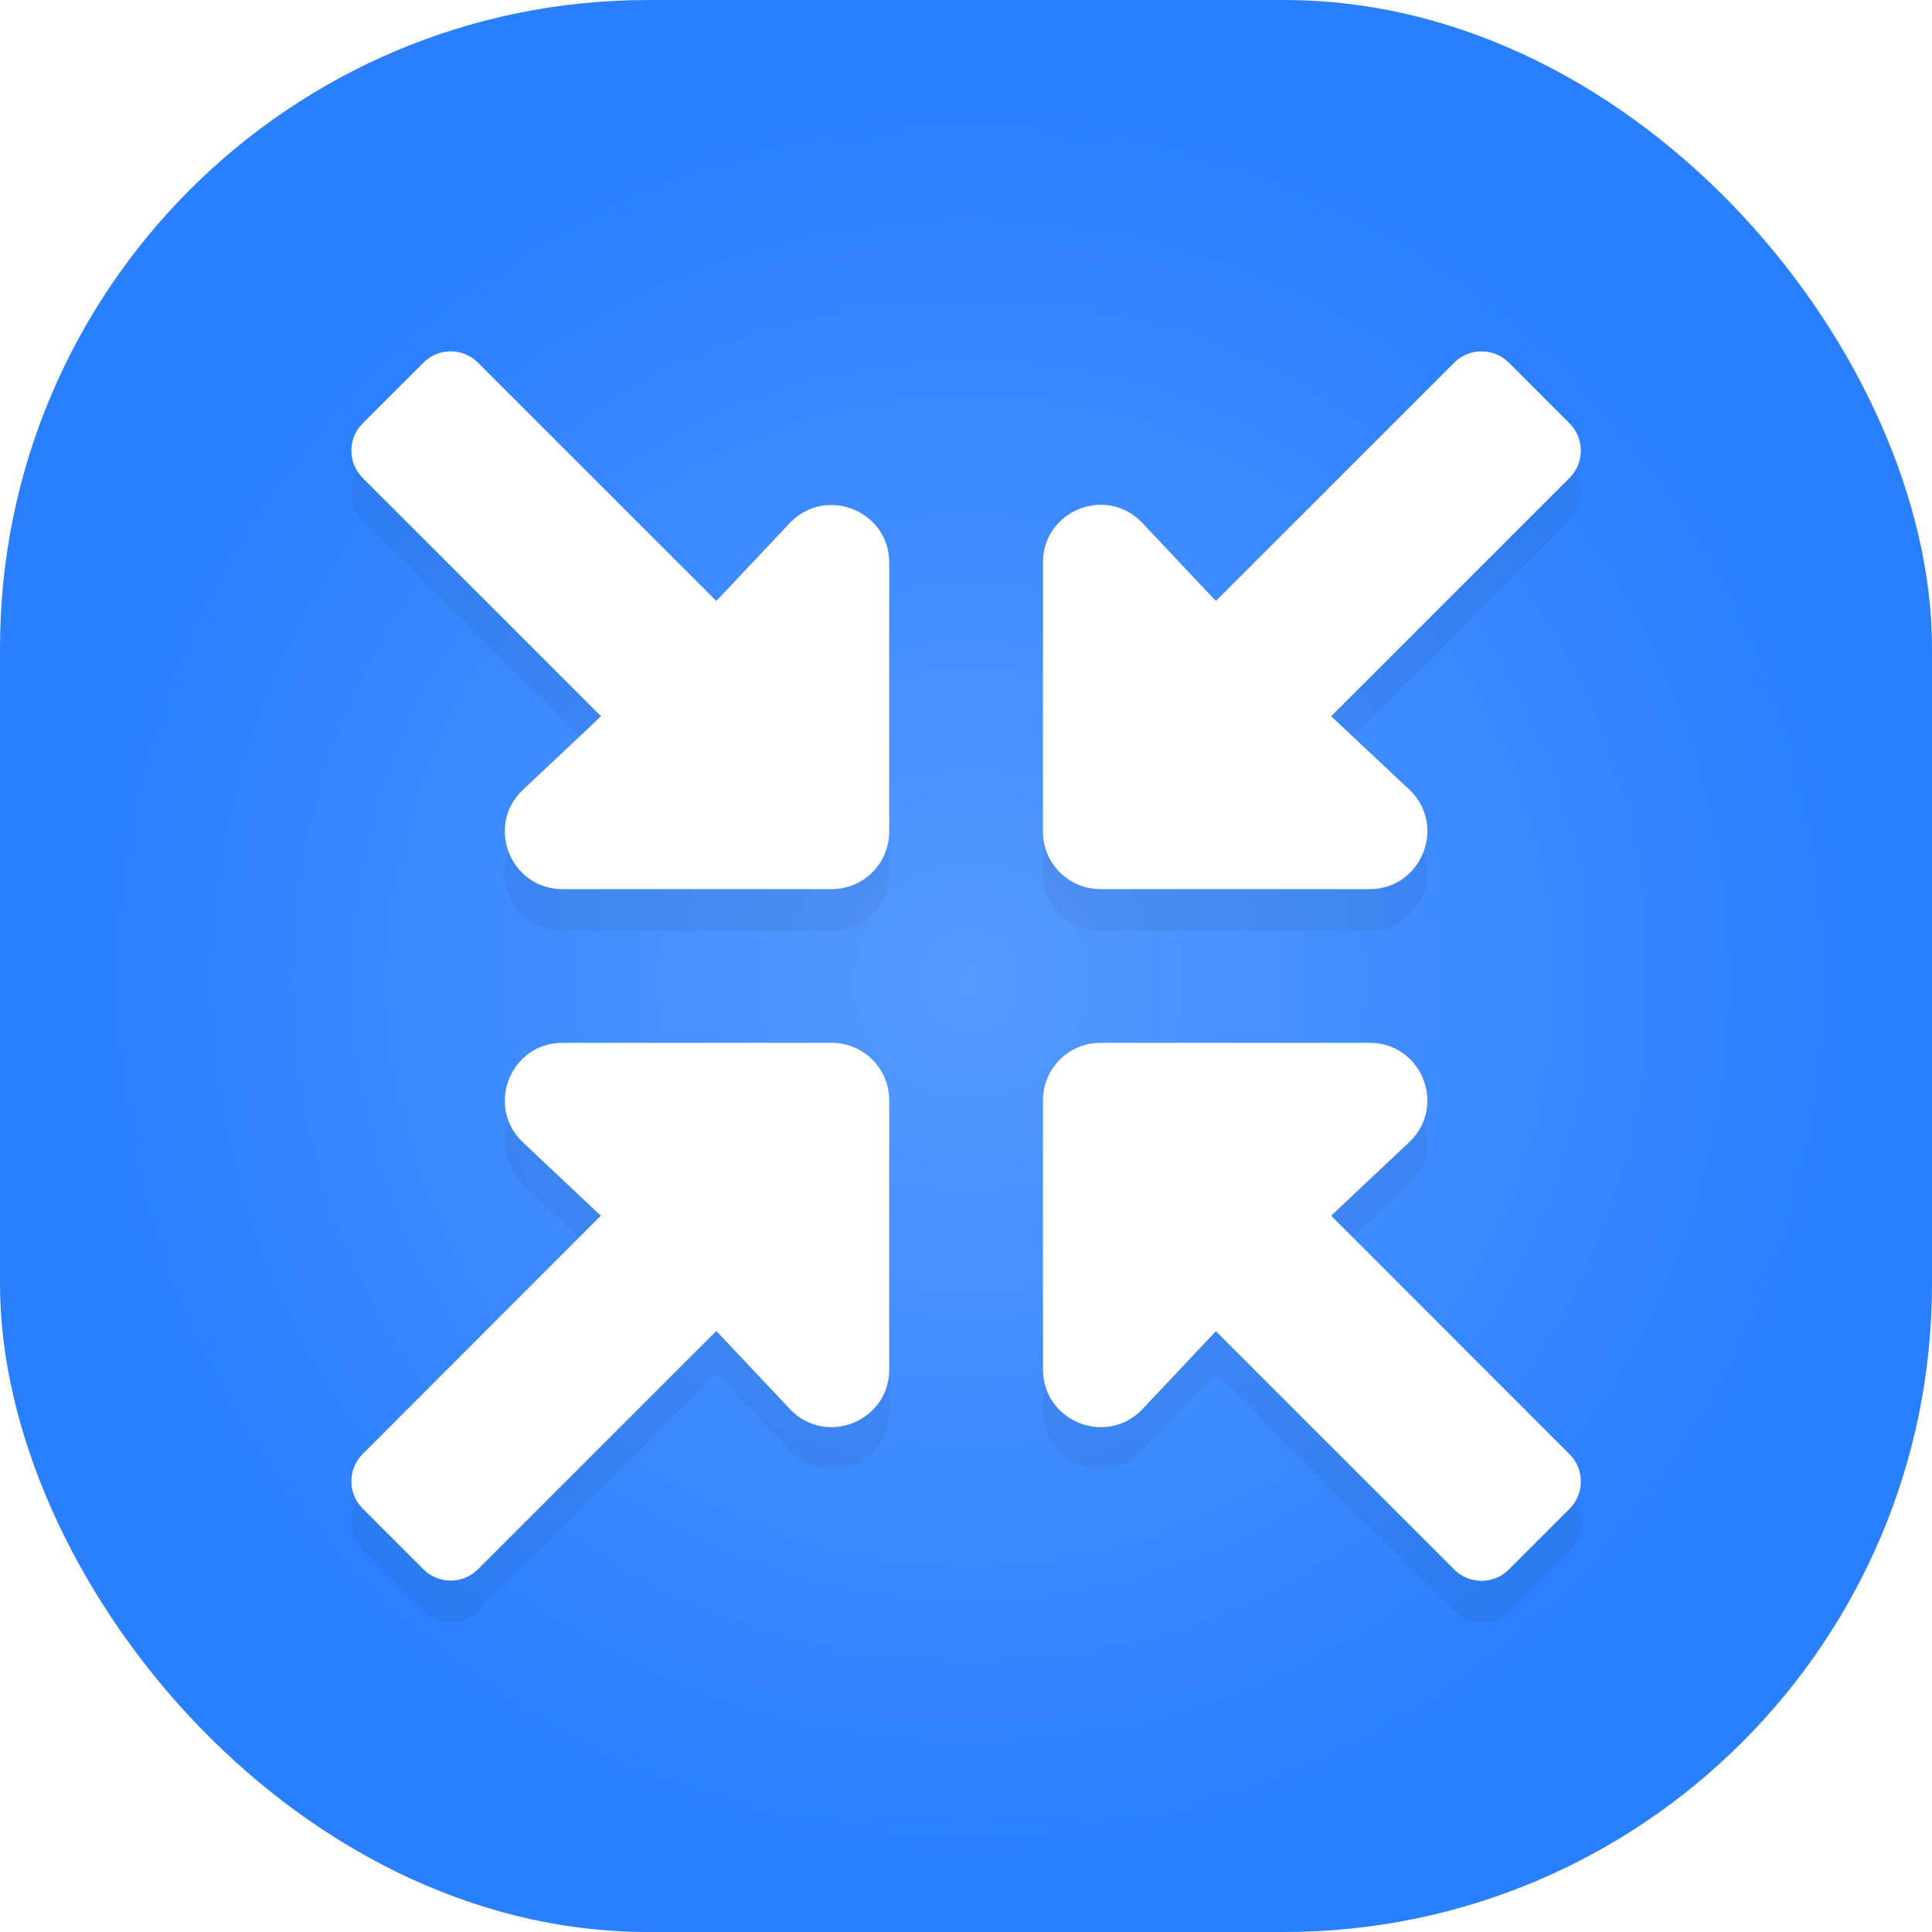 <?xml version="1.0" encoding="UTF-8" standalone="no"?>
<svg
   xmlns:dc="http://purl.org/dc/elements/1.1/"
   xmlns:cc="http://creativecommons.org/ns#"
   xmlns:rdf="http://www.w3.org/1999/02/22-rdf-syntax-ns#"
   xmlns:svg="http://www.w3.org/2000/svg"
   xmlns="http://www.w3.org/2000/svg"
   xmlns:xlink="http://www.w3.org/1999/xlink"
   xmlns:sodipodi="http://sodipodi.sourceforge.net/DTD/sodipodi-0.dtd"
   xmlns:inkscape="http://www.inkscape.org/namespaces/inkscape"
   aria-hidden="true"
   focusable="false"
   data-prefix="fas"
   data-icon="compress-arrows-alt"
   class="svg-inline--fa fa-compress-arrows-alt fa-w-16"
   role="img"
   viewBox="0 0 1024 1024"
   version="1.1"
   id="svg12"
   sodipodi:docname="compress-arrows-alt-solid.svg"
   width="1024"
   height="1024"
   inkscape:version="1.0.1 (c497b03c, 2020-09-10)">
  <defs
     id="defs16">
    <linearGradient
       inkscape:collect="always"
       id="linearGradient899">
      <stop
         style="stop-color:#5599ff;stop-opacity:1"
         offset="0"
         id="stop895" />
      <stop
         style="stop-color:#2a7fff;stop-opacity:1"
         offset="1"
         id="stop897" />
    </linearGradient>
    <filter
       inkscape:collect="always"
       style="color-interpolation-filters:sRGB"
       id="filter871"
       x="-0.012"
       width="1.024"
       y="-0.012"
       height="1.024">
      <feGaussianBlur
         inkscape:collect="always"
         stdDeviation="3.258"
         id="feGaussianBlur873" />
    </filter>
    <radialGradient
       inkscape:collect="always"
       xlink:href="#linearGradient899"
       id="radialGradient901"
       cx="533.261"
       cy="520.456"
       fx="533.261"
       fy="520.456"
       r="512"
       gradientUnits="userSpaceOnUse"
       gradientTransform="matrix(0,0.906,-0.902,0,983.85,36.552)" />
  </defs>
  <sodipodi:namedview
     pagecolor="#ffffff"
     bordercolor="#666666"
     borderopacity="1"
     objecttolerance="10"
     gridtolerance="10"
     guidetolerance="10"
     inkscape:pageopacity="0"
     inkscape:pageshadow="2"
     inkscape:window-width="1440"
     inkscape:window-height="804"
     id="namedview14"
     showgrid="false"
     inkscape:zoom="0.44056067"
     inkscape:cx="-137.34756"
     inkscape:cy="575.2295"
     inkscape:window-x="0"
     inkscape:window-y="23"
     inkscape:window-maximized="1"
     inkscape:current-layer="svg12" />
  <rect
     style="fill:url(#radialGradient901);stroke-width:20.125;fill-opacity:1"
     id="rect20"
     width="1024"
     height="1024"
     x="0"
     y="0"
     rx="343.473"
     ry="343.473"
     inkscape:export-xdpi="90"
     inkscape:export-ydpi="90" />
  <path
     fill="currentColor"
     d="m 440.763,574.789 h -142.573 c -27.242,0 -40.863,32.836 -21.641,52.182 l 41.881,39.455 -126.279,126.382 c -7.892,7.891 -7.892,20.873 0,28.764 l 32.334,32.327 c 7.892,7.891 20.877,7.891 28.769,0 l 126.407,-126.382 39.59,42 c 19.222,19.218 52.065,5.6 52.065,-21.636 V 605.334 c 0,-16.927 -13.621,-30.545 -30.551,-30.545 z m 142.573,-81.455 h 142.573 c 27.242,0 40.863,-32.964 21.641,-52.182 L 705.542,401.698 831.949,275.316 c 7.892,-7.891 7.892,-20.873 0,-28.764 l -32.334,-32.327 c -7.892,-7.891 -20.877,-7.891 -28.769,0 L 644.439,340.607 604.85,298.607 c -19.222,-19.218 -52.065,-5.6 -52.065,21.636 v 142.545 c 0,16.927 13.621,30.545 30.551,30.545 z m 122.206,173.091 42.008,-39.582 c 19.222,-19.218 5.601,-52.055 -21.641,-52.055 h -142.573 c -16.931,0 -30.551,13.618 -30.551,30.545 v 142.545 c 0,27.236 32.97,40.855 52.192,21.636 L 644.439,727.643 770.846,854.025 c 7.892,7.891 20.877,7.891 28.769,0 l 32.334,-32.327 c 7.892,-7.891 7.892,-20.873 0,-28.764 z M 419.123,298.734 379.661,340.607 253.254,214.225 c -7.892,-7.891 -20.877,-7.891 -28.769,0 l -32.334,32.327 c -7.892,7.891 -7.892,20.873 0,28.764 l 126.406,126.382 -42.008,39.582 c -19.222,19.218 -5.601,52.055 21.641,52.055 h 142.573 c 16.931,0 30.551,-13.618 30.551,-30.545 V 320.243 c 0,-27.109 -32.97,-40.727 -52.192,-21.509 z"
     id="path22"
     style="opacity:0.25;fill:#1a1a1a;stroke-width:1.273;filter:url(#filter871)" />
  <path
     fill="currentColor"
     d="m 440.763,552.714 h -142.573 c -27.242,0 -40.863,32.836 -21.641,52.182 L 318.43,644.35 192.151,770.732 c -7.892,7.891 -7.892,20.873 0,28.764 l 32.334,32.327 c 7.892,7.891 20.877,7.891 28.769,0 l 126.407,-126.382 39.59,42 c 19.222,19.218 52.065,5.6 52.065,-21.636 V 583.259 c 0,-16.927 -13.621,-30.545 -30.551,-30.545 z m 142.573,-81.455 h 142.573 c 27.242,0 40.863,-32.964 21.641,-52.182 L 705.542,379.623 831.949,253.241 c 7.892,-7.891 7.892,-20.873 0,-28.764 L 799.615,192.15 c -7.892,-7.891 -20.877,-7.891 -28.769,0 L 644.439,318.532 604.85,276.532 c -19.222,-19.218 -52.065,-5.6 -52.065,21.636 v 142.545 c 0,16.927 13.621,30.545 30.551,30.545 z M 705.542,644.35 747.551,604.768 c 19.222,-19.218 5.601,-52.055 -21.641,-52.055 h -142.573 c -16.931,0 -30.551,13.618 -30.551,30.545 v 142.545 c 0,27.236 32.97,40.855 52.192,21.636 L 644.439,705.568 770.846,831.95 c 7.892,7.891 20.877,7.891 28.769,0 l 32.334,-32.327 c 7.892,-7.891 7.892,-20.873 0,-28.764 z M 419.123,276.659 379.661,318.532 253.254,192.15 c -7.892,-7.891 -20.877,-7.891 -28.769,0 l -32.334,32.327 c -7.892,7.891 -7.892,20.873 0,28.764 l 126.406,126.382 -42.008,39.582 c -19.222,19.218 -5.601,52.055 21.641,52.055 h 142.573 c 16.931,0 30.551,-13.618 30.551,-30.545 V 298.168 c 0,-27.109 -32.97,-40.727 -52.192,-21.509 z"
     id="path10"
     style="fill:#ffffff;stroke-width:1.273" />
</svg>
